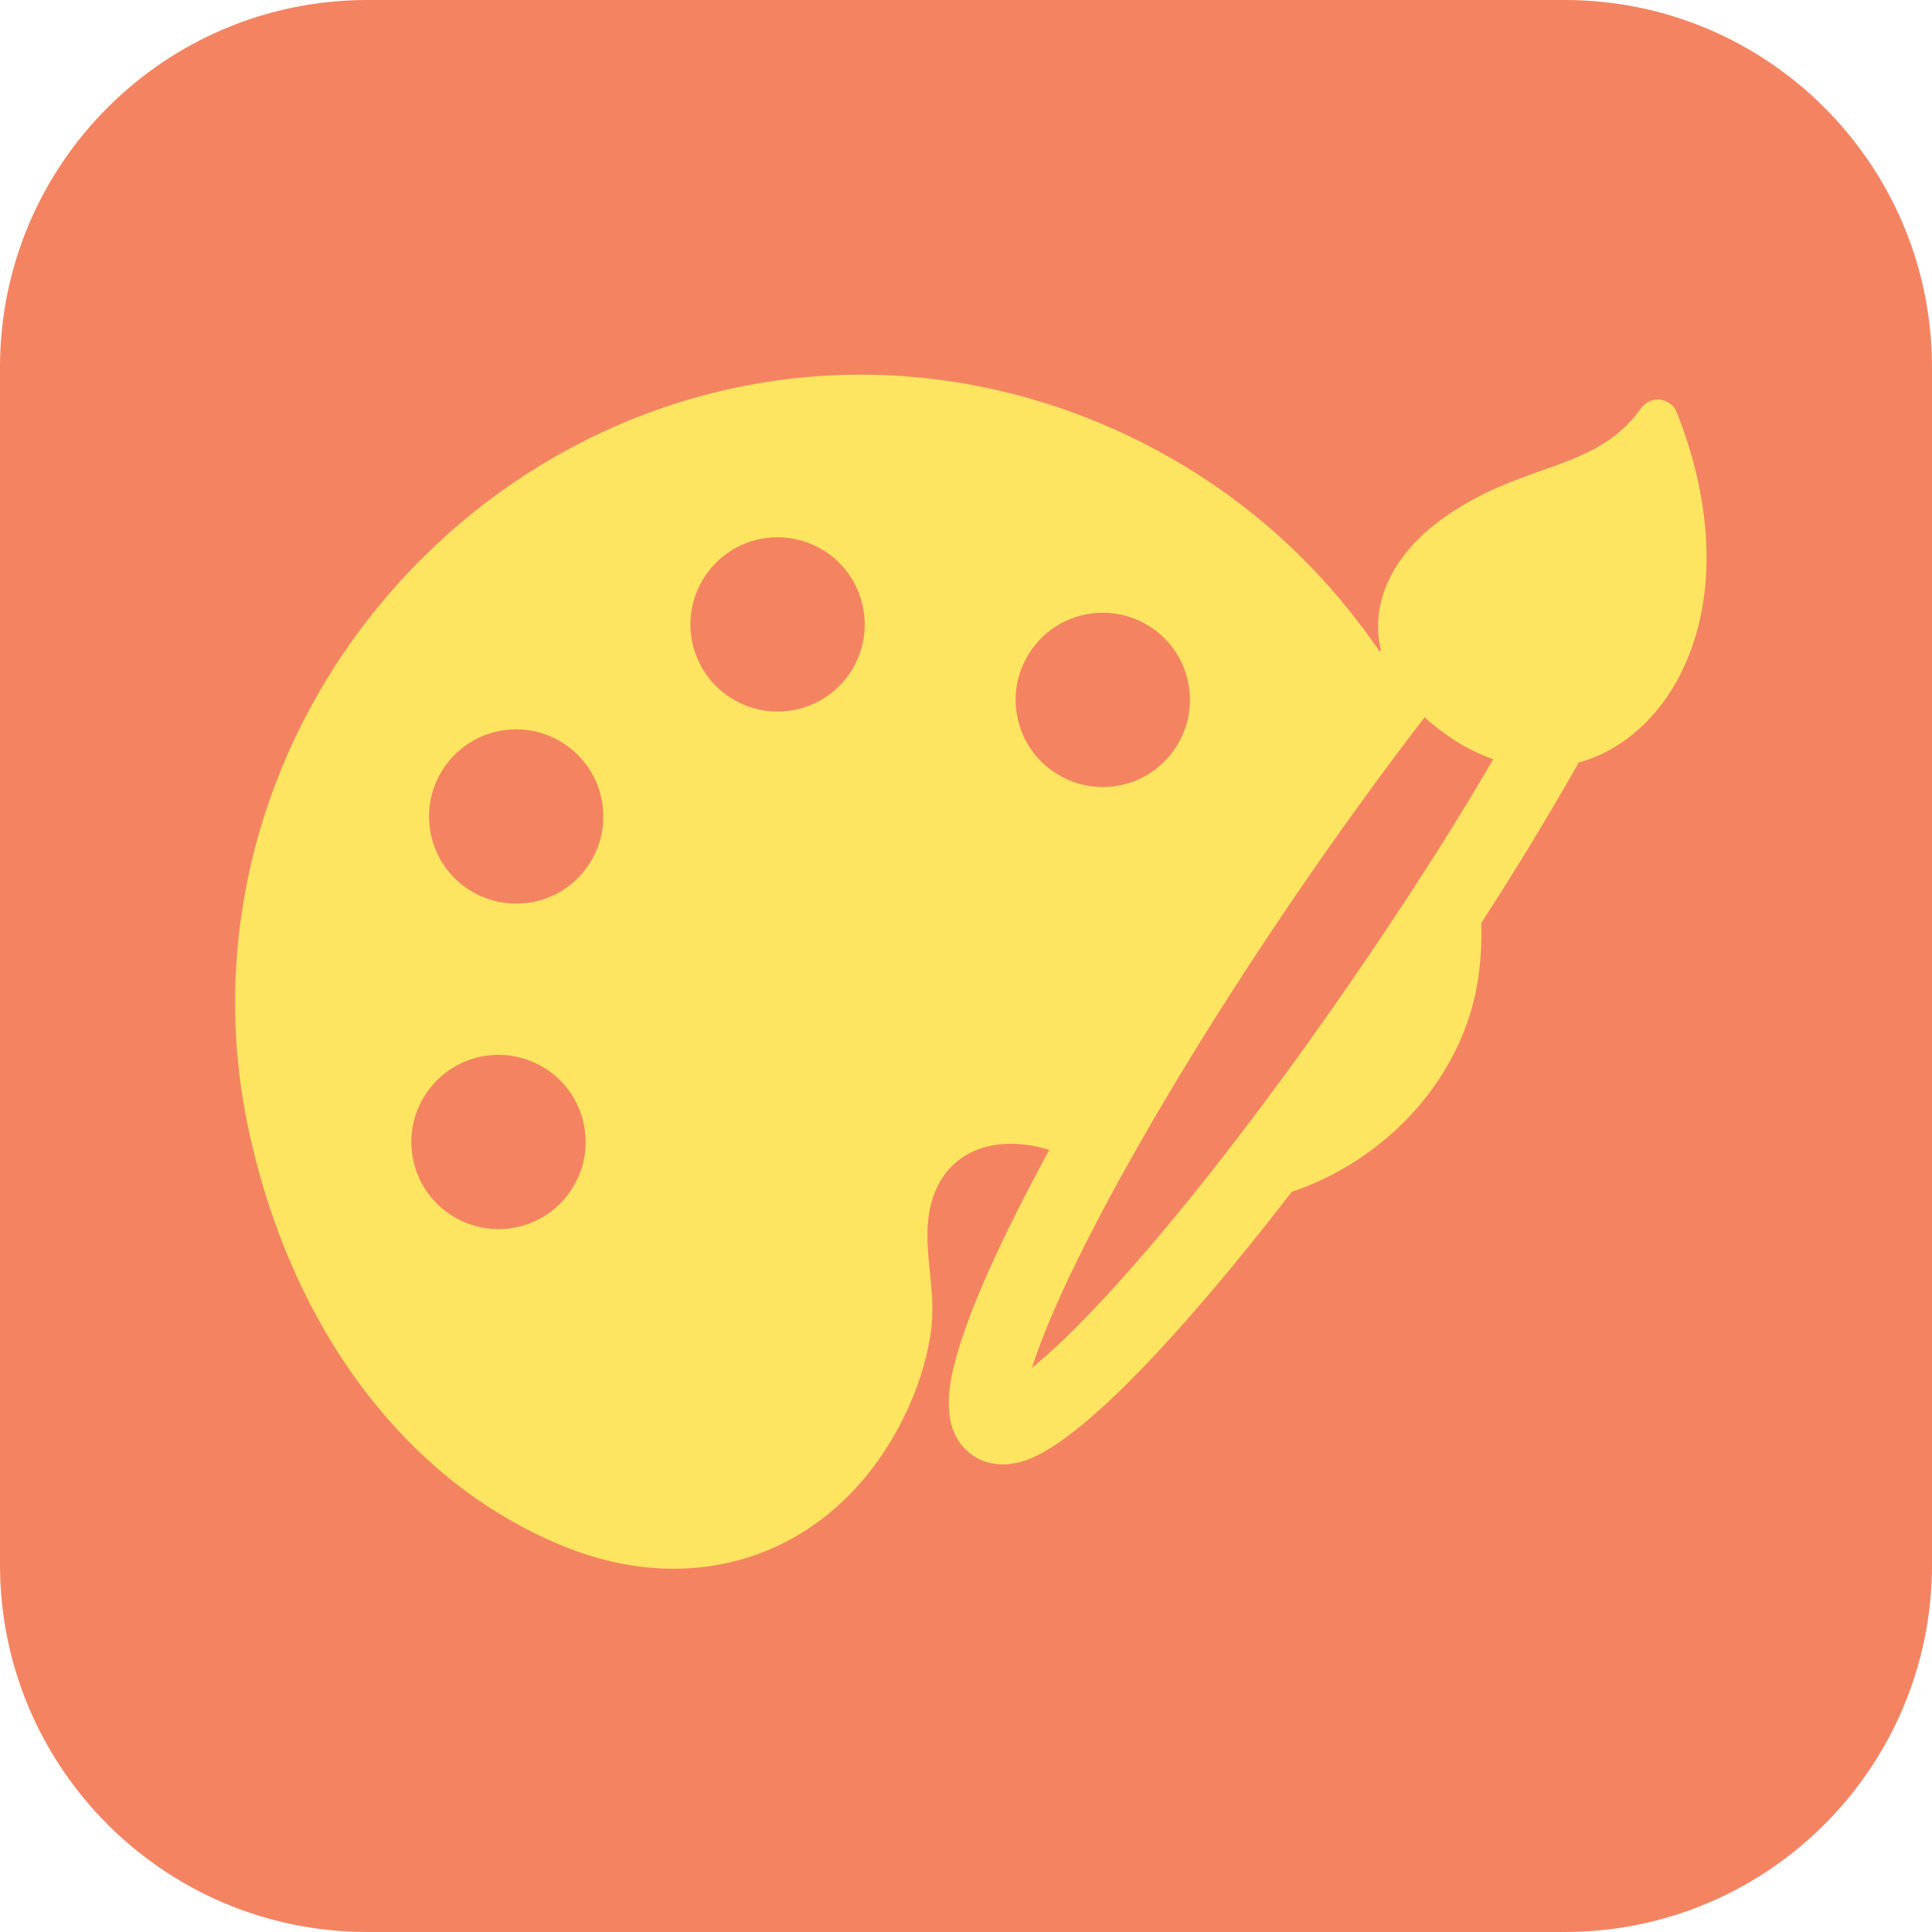 <svg width="64" height="64" viewBox="0 0 64 64" fill="none" xmlns="http://www.w3.org/2000/svg">
<path d="M0 12.167C0 5.447 5.447 0 12.167 0H51.833C58.553 0 64 5.447 64 12.167V51.833C64 58.553 58.553 64 51.833 64H12.167C5.447 64 0 58.553 0 51.833V12.167Z" fill="#F48461"/>
<path d="M55.548 13.664C55.456 13.433 55.246 13.271 55 13.241C54.754 13.211 54.511 13.318 54.367 13.52C53.511 14.719 52.389 15.119 51.088 15.582C50.04 15.955 48.956 16.341 47.784 17.182C46.127 18.372 45.368 19.994 45.746 21.531L45.706 21.583C45.014 20.579 44.261 19.651 43.466 18.822C39.749 14.942 34.554 12.61 29.213 12.423C28.978 12.415 28.739 12.411 28.503 12.411C22.54 12.411 16.832 15.076 12.843 19.724C8.876 24.348 7.117 30.367 8.019 36.238C8.094 36.729 8.188 37.224 8.299 37.712C9.766 44.167 13.511 49.077 18.575 51.183C19.824 51.703 21.083 51.966 22.318 51.966C25.385 51.966 28.064 50.325 29.668 47.465C30.278 46.376 30.672 45.251 30.837 44.119C30.935 43.451 30.868 42.783 30.803 42.136C30.737 41.471 30.674 40.842 30.775 40.208C31.006 38.756 32.02 37.889 33.488 37.889C33.906 37.889 34.333 37.958 34.759 38.093C34.26 39.008 33.806 39.882 33.411 40.692C32.571 42.409 31.992 43.83 31.689 44.917C31.503 45.587 31.007 47.368 32.217 48.208C32.601 48.474 33.088 48.569 33.595 48.474C34.052 48.389 35.442 48.131 39.392 43.634C40.453 42.427 41.595 41.03 42.789 39.482C45.855 38.45 48.241 35.88 48.872 32.927C49.03 32.189 49.096 31.399 49.068 30.579C50.215 28.805 51.222 27.15 52.235 25.371C52.255 25.336 52.274 25.3 52.293 25.262C53.763 24.86 55.03 23.715 55.773 22.115C56.858 19.78 56.778 16.778 55.548 13.664ZM38.974 24.723C38.443 25.567 37.529 26.072 36.529 26.072C35.986 26.072 35.455 25.918 34.994 25.627C34.341 25.216 33.888 24.576 33.717 23.824C33.546 23.072 33.678 22.299 34.089 21.646C34.621 20.802 35.535 20.297 36.535 20.297C37.078 20.297 37.608 20.451 38.07 20.742C38.722 21.152 39.176 21.793 39.347 22.545C39.517 23.297 39.385 24.07 38.974 24.723ZM42.722 29.953C44.181 27.803 45.724 25.665 47.191 23.764C47.428 23.979 47.694 24.188 47.982 24.388C48.459 24.719 48.958 24.975 49.467 25.15C48.23 27.267 46.899 29.364 45.287 31.737C42.64 35.638 39.887 39.262 37.536 41.941C36.222 43.437 35.073 44.592 34.188 45.308C34.529 44.214 35.183 42.714 36.092 40.936C37.718 37.756 40.072 33.856 42.722 29.953ZM17.097 29.935C16.554 29.935 16.023 29.781 15.562 29.49C14.909 29.08 14.456 28.439 14.285 27.687C14.114 26.935 14.246 26.162 14.657 25.509C15.189 24.665 16.103 24.16 17.103 24.16C17.646 24.16 18.177 24.314 18.638 24.605C19.985 25.453 20.391 27.239 19.543 28.586C19.011 29.43 18.096 29.935 17.097 29.935ZM14.071 36.292C14.603 35.447 15.517 34.943 16.517 34.943C17.059 34.943 17.59 35.096 18.052 35.387C18.704 35.798 19.158 36.438 19.329 37.19C19.5 37.942 19.367 38.715 18.956 39.368C18.425 40.212 17.51 40.717 16.511 40.717C15.968 40.717 15.437 40.563 14.975 40.272C14.323 39.861 13.869 39.221 13.699 38.469C13.528 37.718 13.66 36.944 14.071 36.292ZM23.316 19.146C23.848 18.302 24.762 17.797 25.762 17.797C26.305 17.797 26.835 17.951 27.297 18.242C28.644 19.09 29.05 20.876 28.202 22.223C27.67 23.067 26.756 23.572 25.756 23.572C25.213 23.572 24.682 23.418 24.221 23.127C23.568 22.716 23.115 22.076 22.944 21.324C22.773 20.572 22.905 19.799 23.316 19.146Z" fill="#FDE461"/>
</svg>
